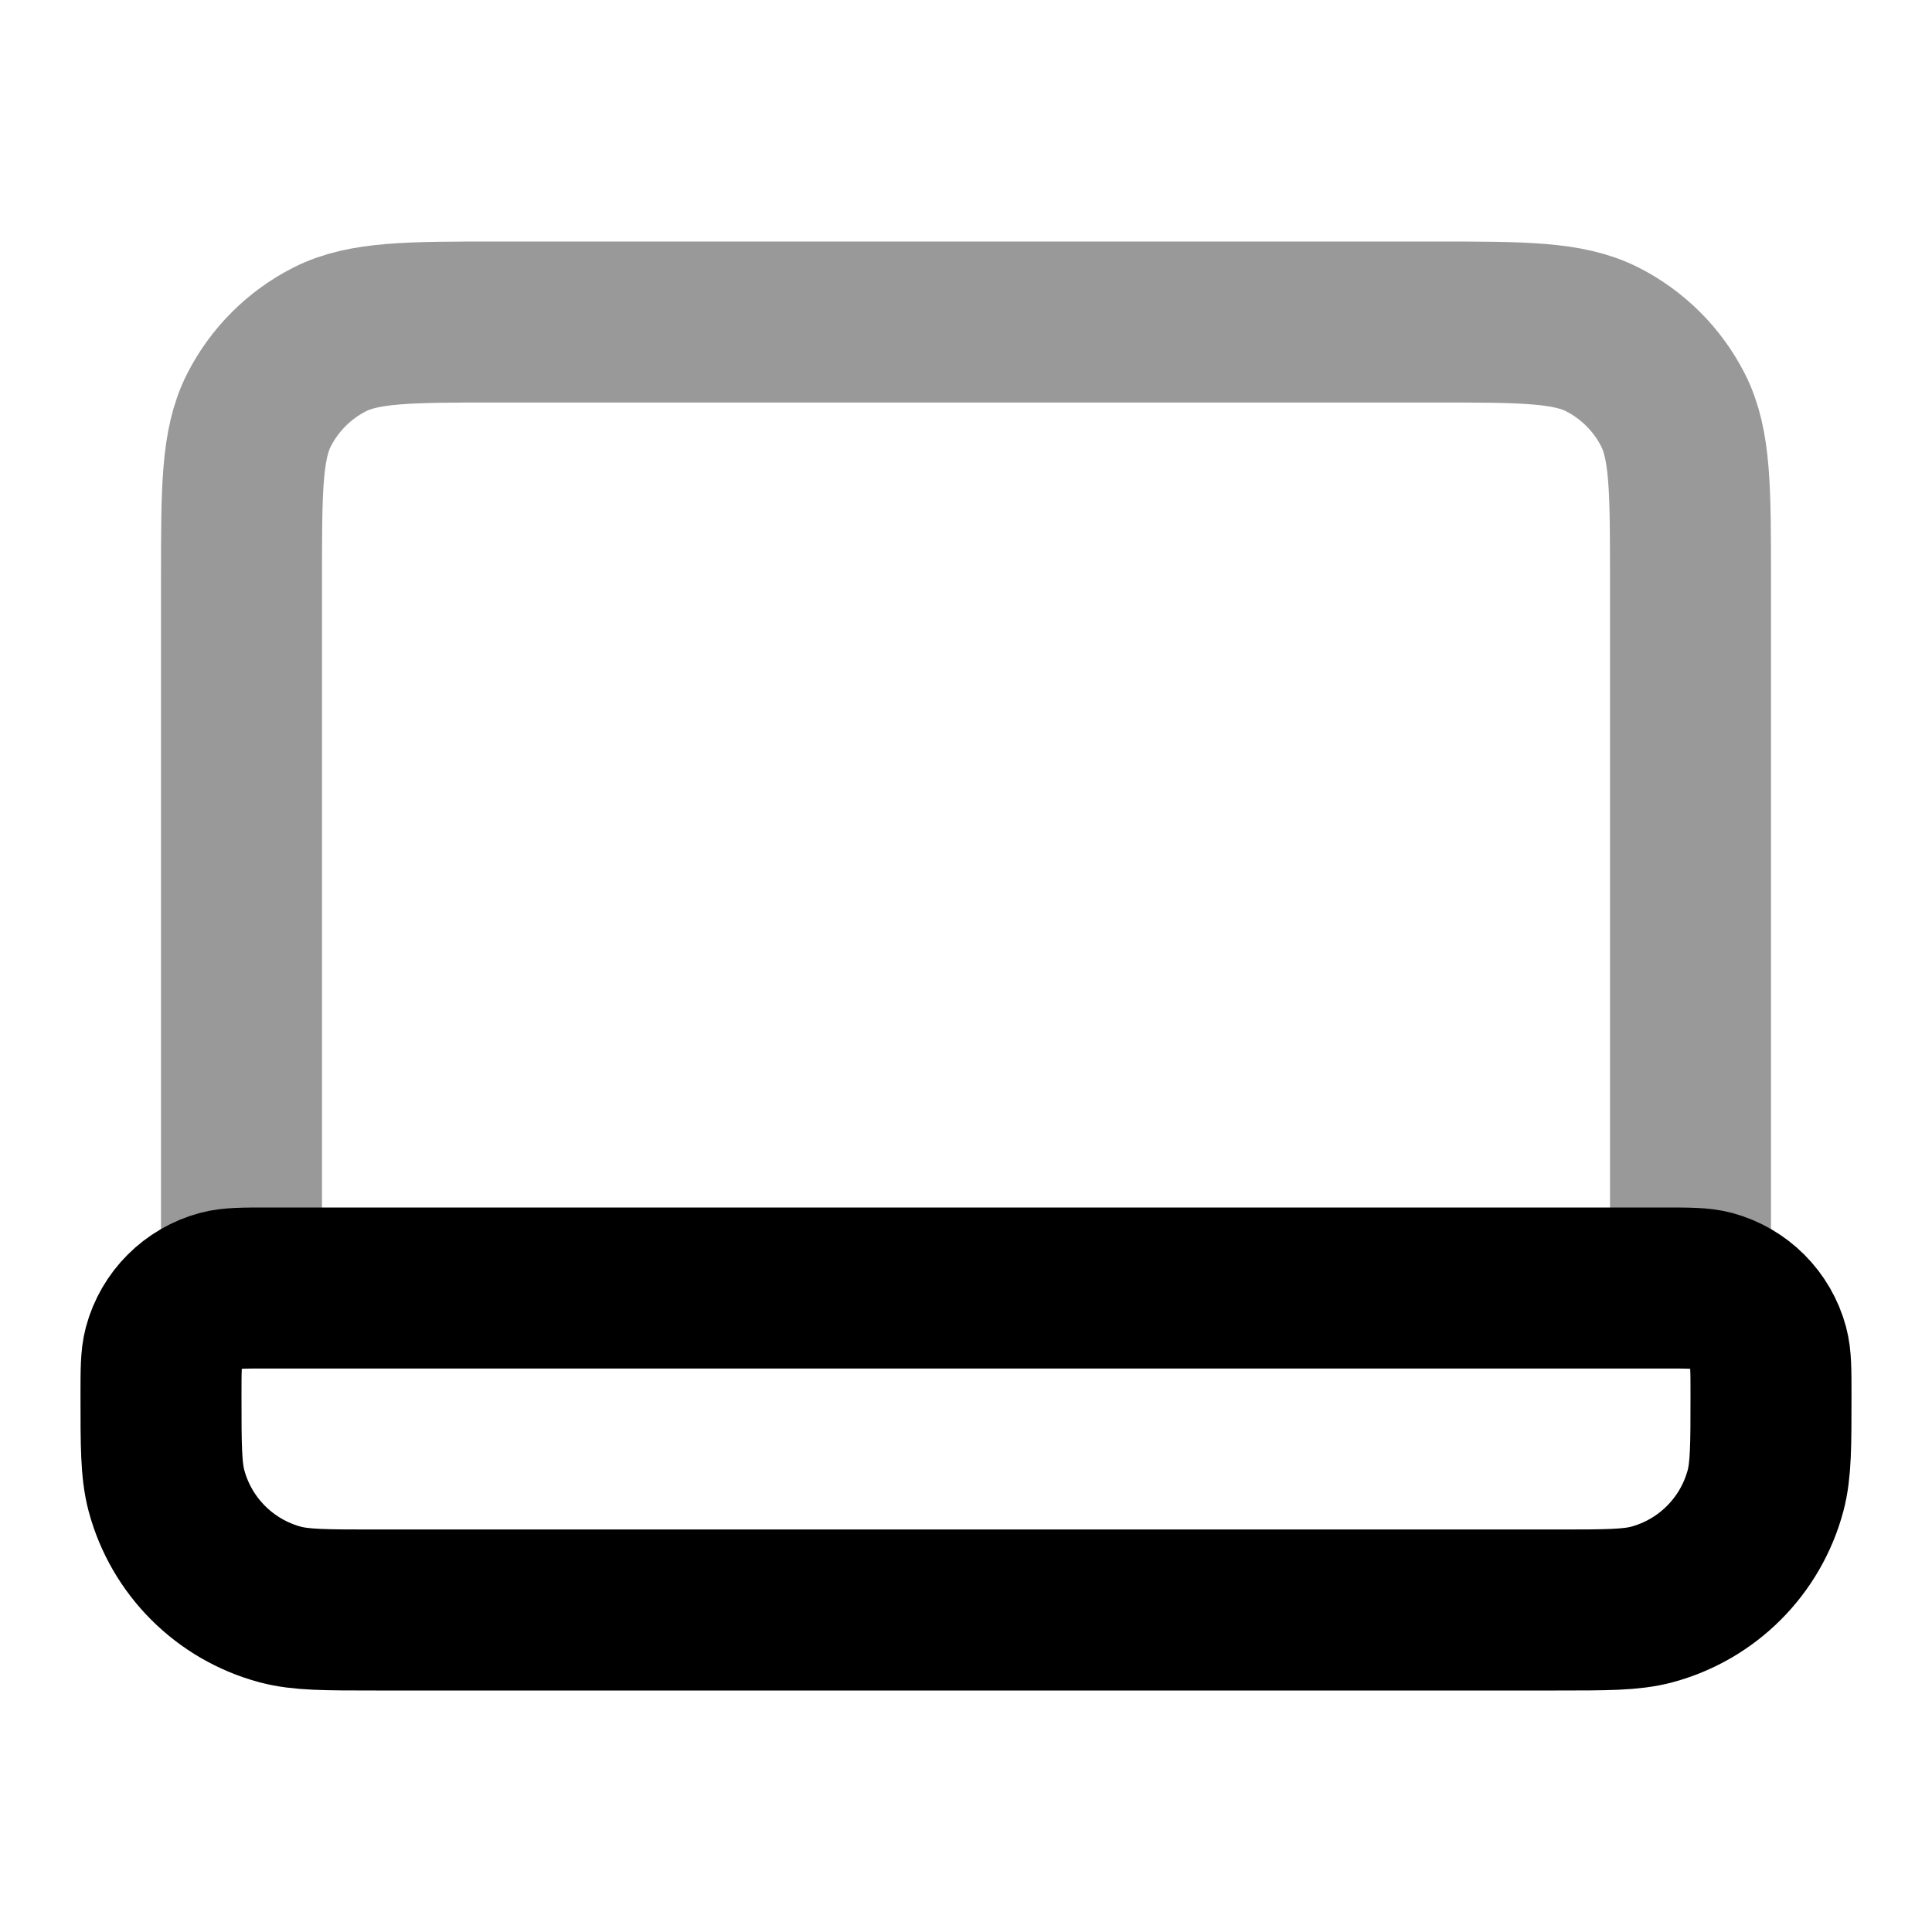 <svg width="24" height="24" viewBox="0 0 24 24" fill="none" xmlns="http://www.w3.org/2000/svg">
<path opacity="0.4" d="M21 16V7.2C21 6.08 21 5.52 20.782 5.092C20.59 4.716 20.284 4.41 19.908 4.218C19.48 4 18.92 4 17.8 4H6.2C5.08 4 4.52 4 4.092 4.218C3.716 4.41 3.41 4.716 3.218 5.092C3 5.52 3 6.08 3 7.2V16" stroke="black" stroke-width="2" stroke-linecap="round" stroke-linejoin="round"/>
<path d="M2 17.333C2 17.023 2 16.868 2.034 16.741C2.127 16.396 2.396 16.127 2.741 16.034C2.868 16 3.023 16 3.333 16H20.667C20.977 16 21.132 16 21.259 16.034C21.604 16.127 21.873 16.396 21.966 16.741C22 16.868 22 17.023 22 17.333C22 17.953 22 18.263 21.932 18.518C21.747 19.208 21.208 19.747 20.518 19.932C20.263 20 19.953 20 19.333 20H4.667C4.047 20 3.737 20 3.482 19.932C2.792 19.747 2.253 19.208 2.068 18.518C2 18.263 2 17.953 2 17.333Z" stroke="black" stroke-width="2" stroke-linecap="round" stroke-linejoin="round"/>
</svg>
